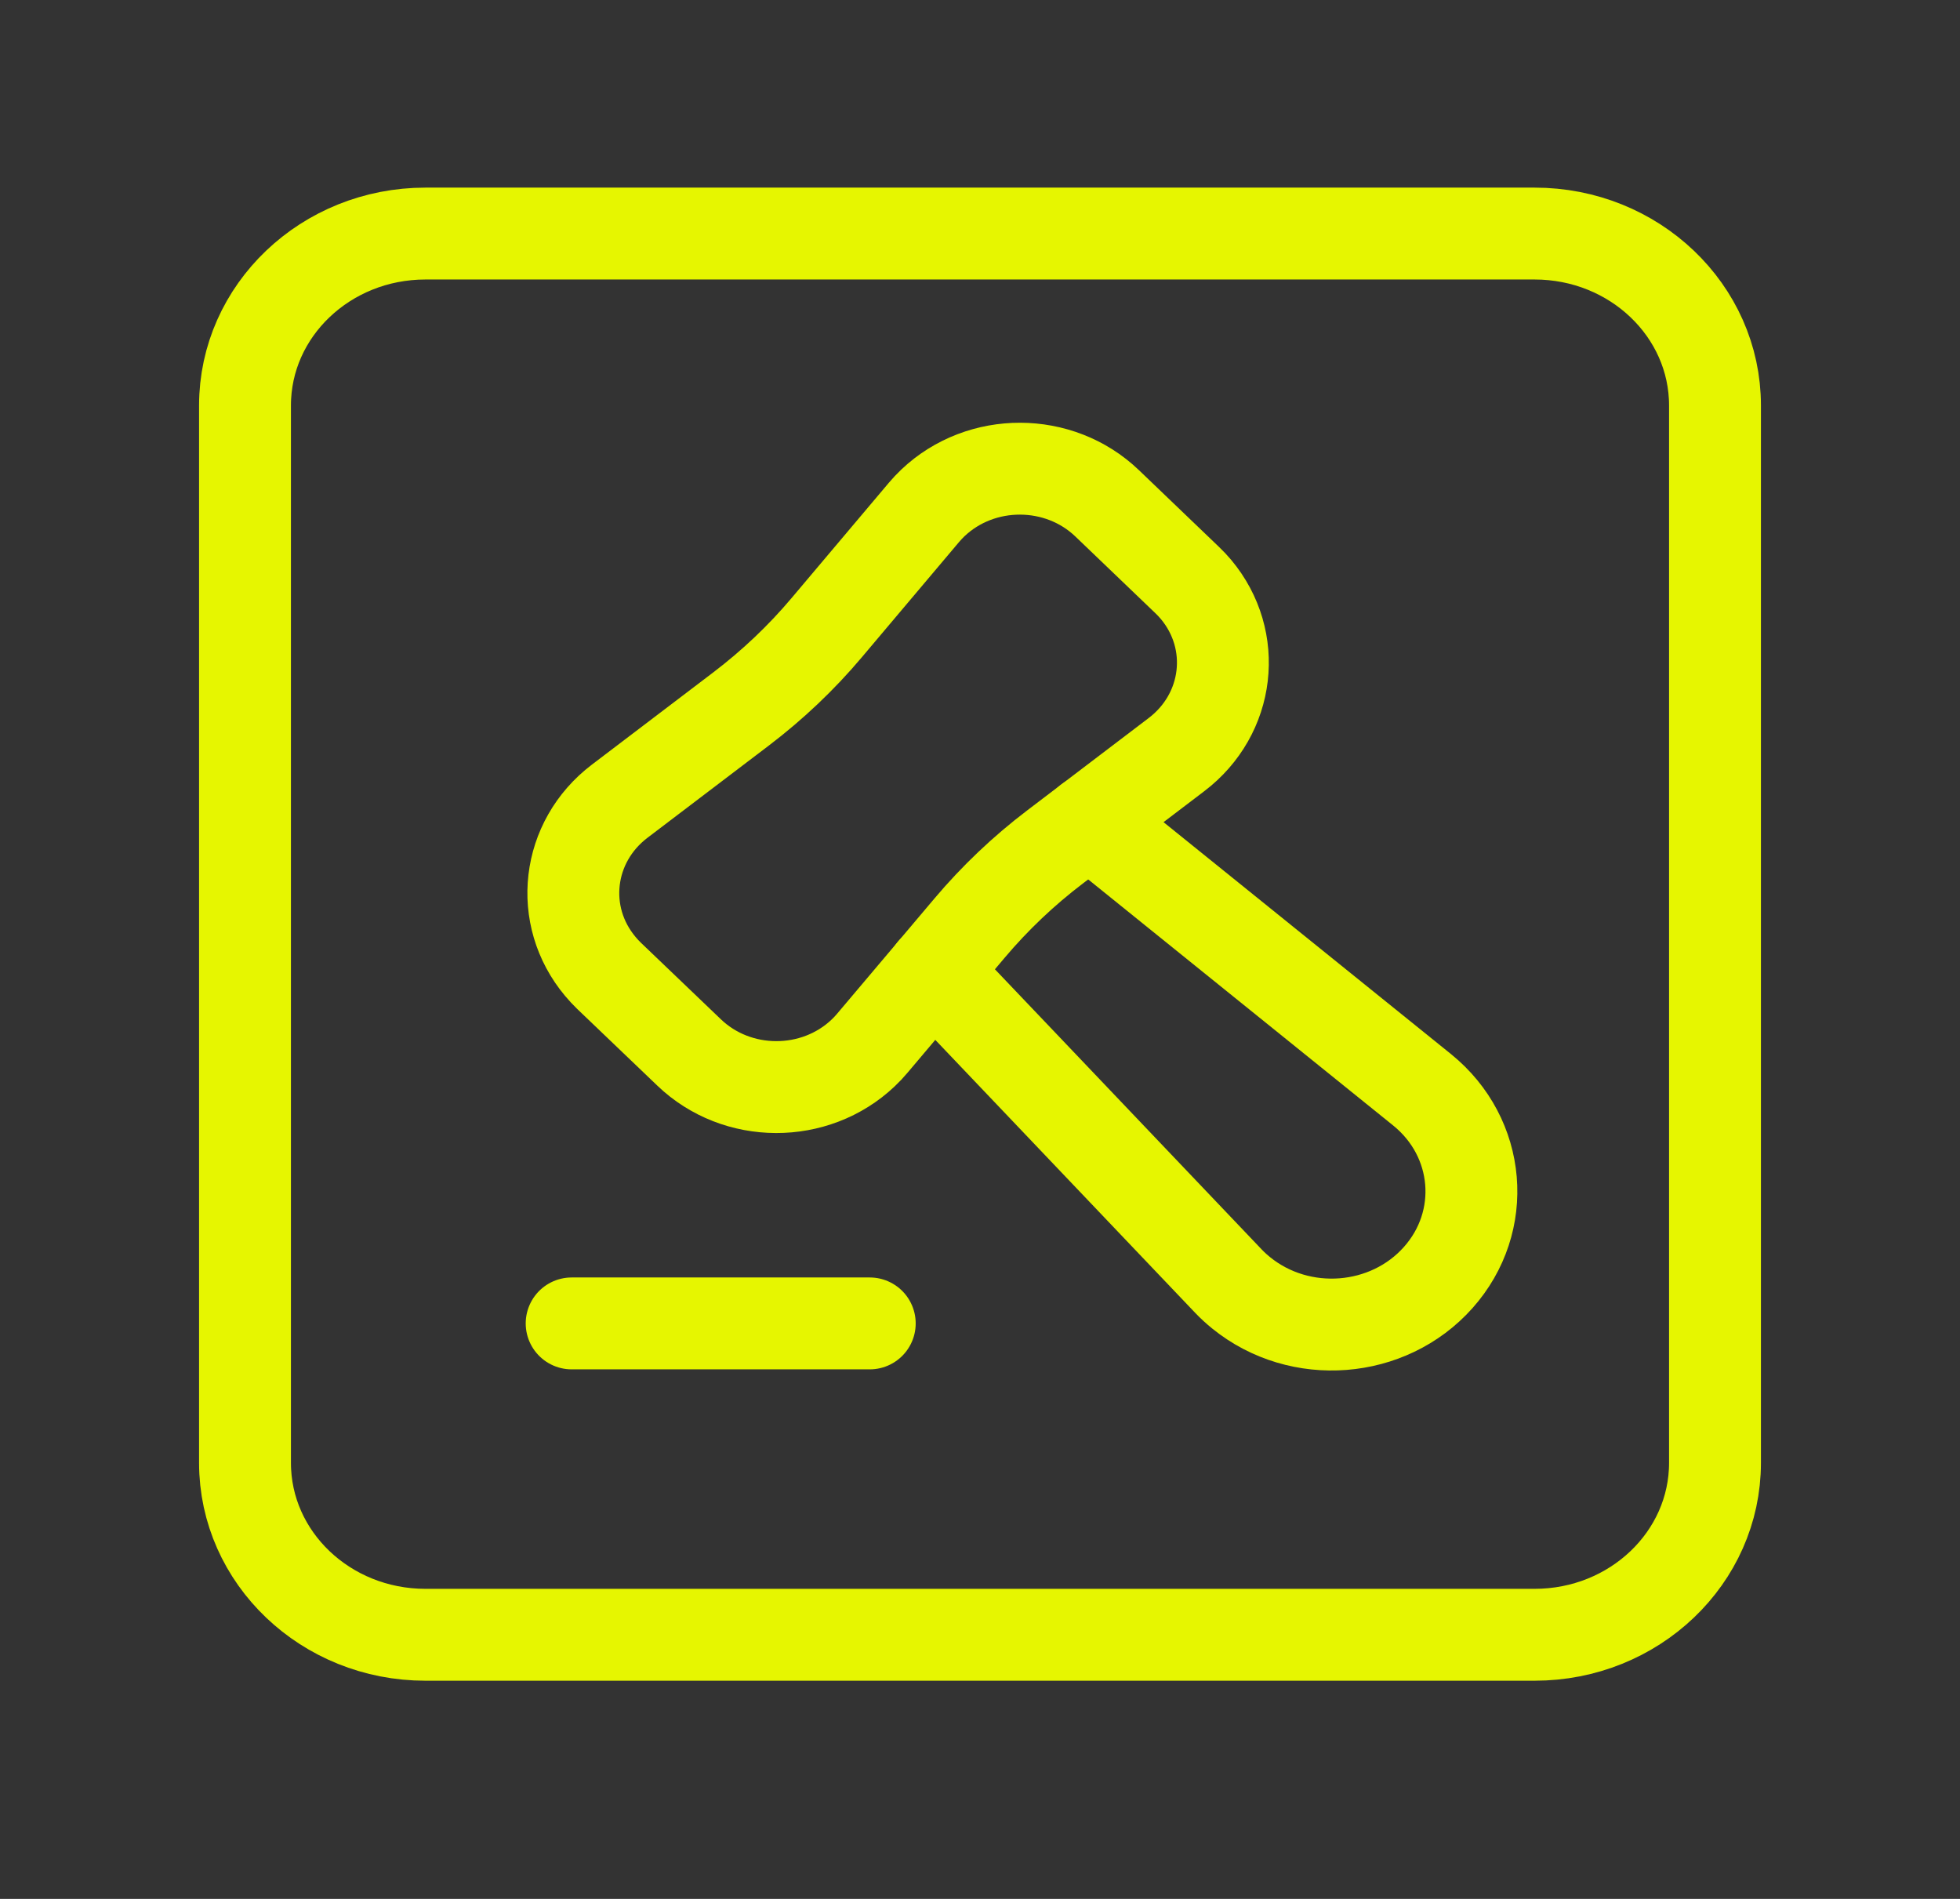 <svg width="32" height="31" viewBox="0 0 32 31" fill="none" xmlns="http://www.w3.org/2000/svg">
<rect x="0" y="0" width="32" height="31" fill="#333333" stroke="none"/>
<path d="M25.055 3.813H6.945C5.319 3.813 4 5.07 4 6.62V23.881C4 25.431 5.319 26.688 6.945 26.688H25.055C26.681 26.688 28 25.431 28 23.881V6.62C28 5.07 26.681 3.813 25.055 3.813Z" stroke="#E6F600" stroke-width="1.5" stroke-linecap="round" stroke-linejoin="round"/>
<path d="M12.099 11.574L10.117 13.08C9.248 13.741 9.107 14.949 9.801 15.777C9.846 15.831 9.894 15.883 9.945 15.932L11.251 17.182C12.033 17.932 13.305 17.936 14.092 17.19C14.145 17.14 14.195 17.087 14.241 17.032L15.831 15.15C16.244 14.661 16.712 14.216 17.227 13.825L19.208 12.319C20.077 11.658 20.219 10.451 19.527 9.623C19.481 9.569 19.432 9.516 19.38 9.467L18.075 8.216C17.292 7.466 16.02 7.463 15.233 8.208C15.18 8.258 15.131 8.311 15.084 8.366L13.496 10.248C13.083 10.738 12.614 11.182 12.099 11.574Z" stroke="#E6F600" stroke-width="1.5" stroke-linecap="round" stroke-linejoin="round"/>
<path d="M14.2 21.605H9.333" stroke="#E6F600" stroke-width="1.5" stroke-linecap="round" stroke-linejoin="round"/>
<path d="M17.78 13.404L23.219 17.792C24.179 18.57 24.296 19.942 23.48 20.857C22.665 21.772 21.225 21.884 20.265 21.107C20.191 21.047 20.122 20.984 20.057 20.916L15.236 15.853" stroke="#E6F600" stroke-width="1.5" stroke-linecap="round" stroke-linejoin="round"/>
</svg>
